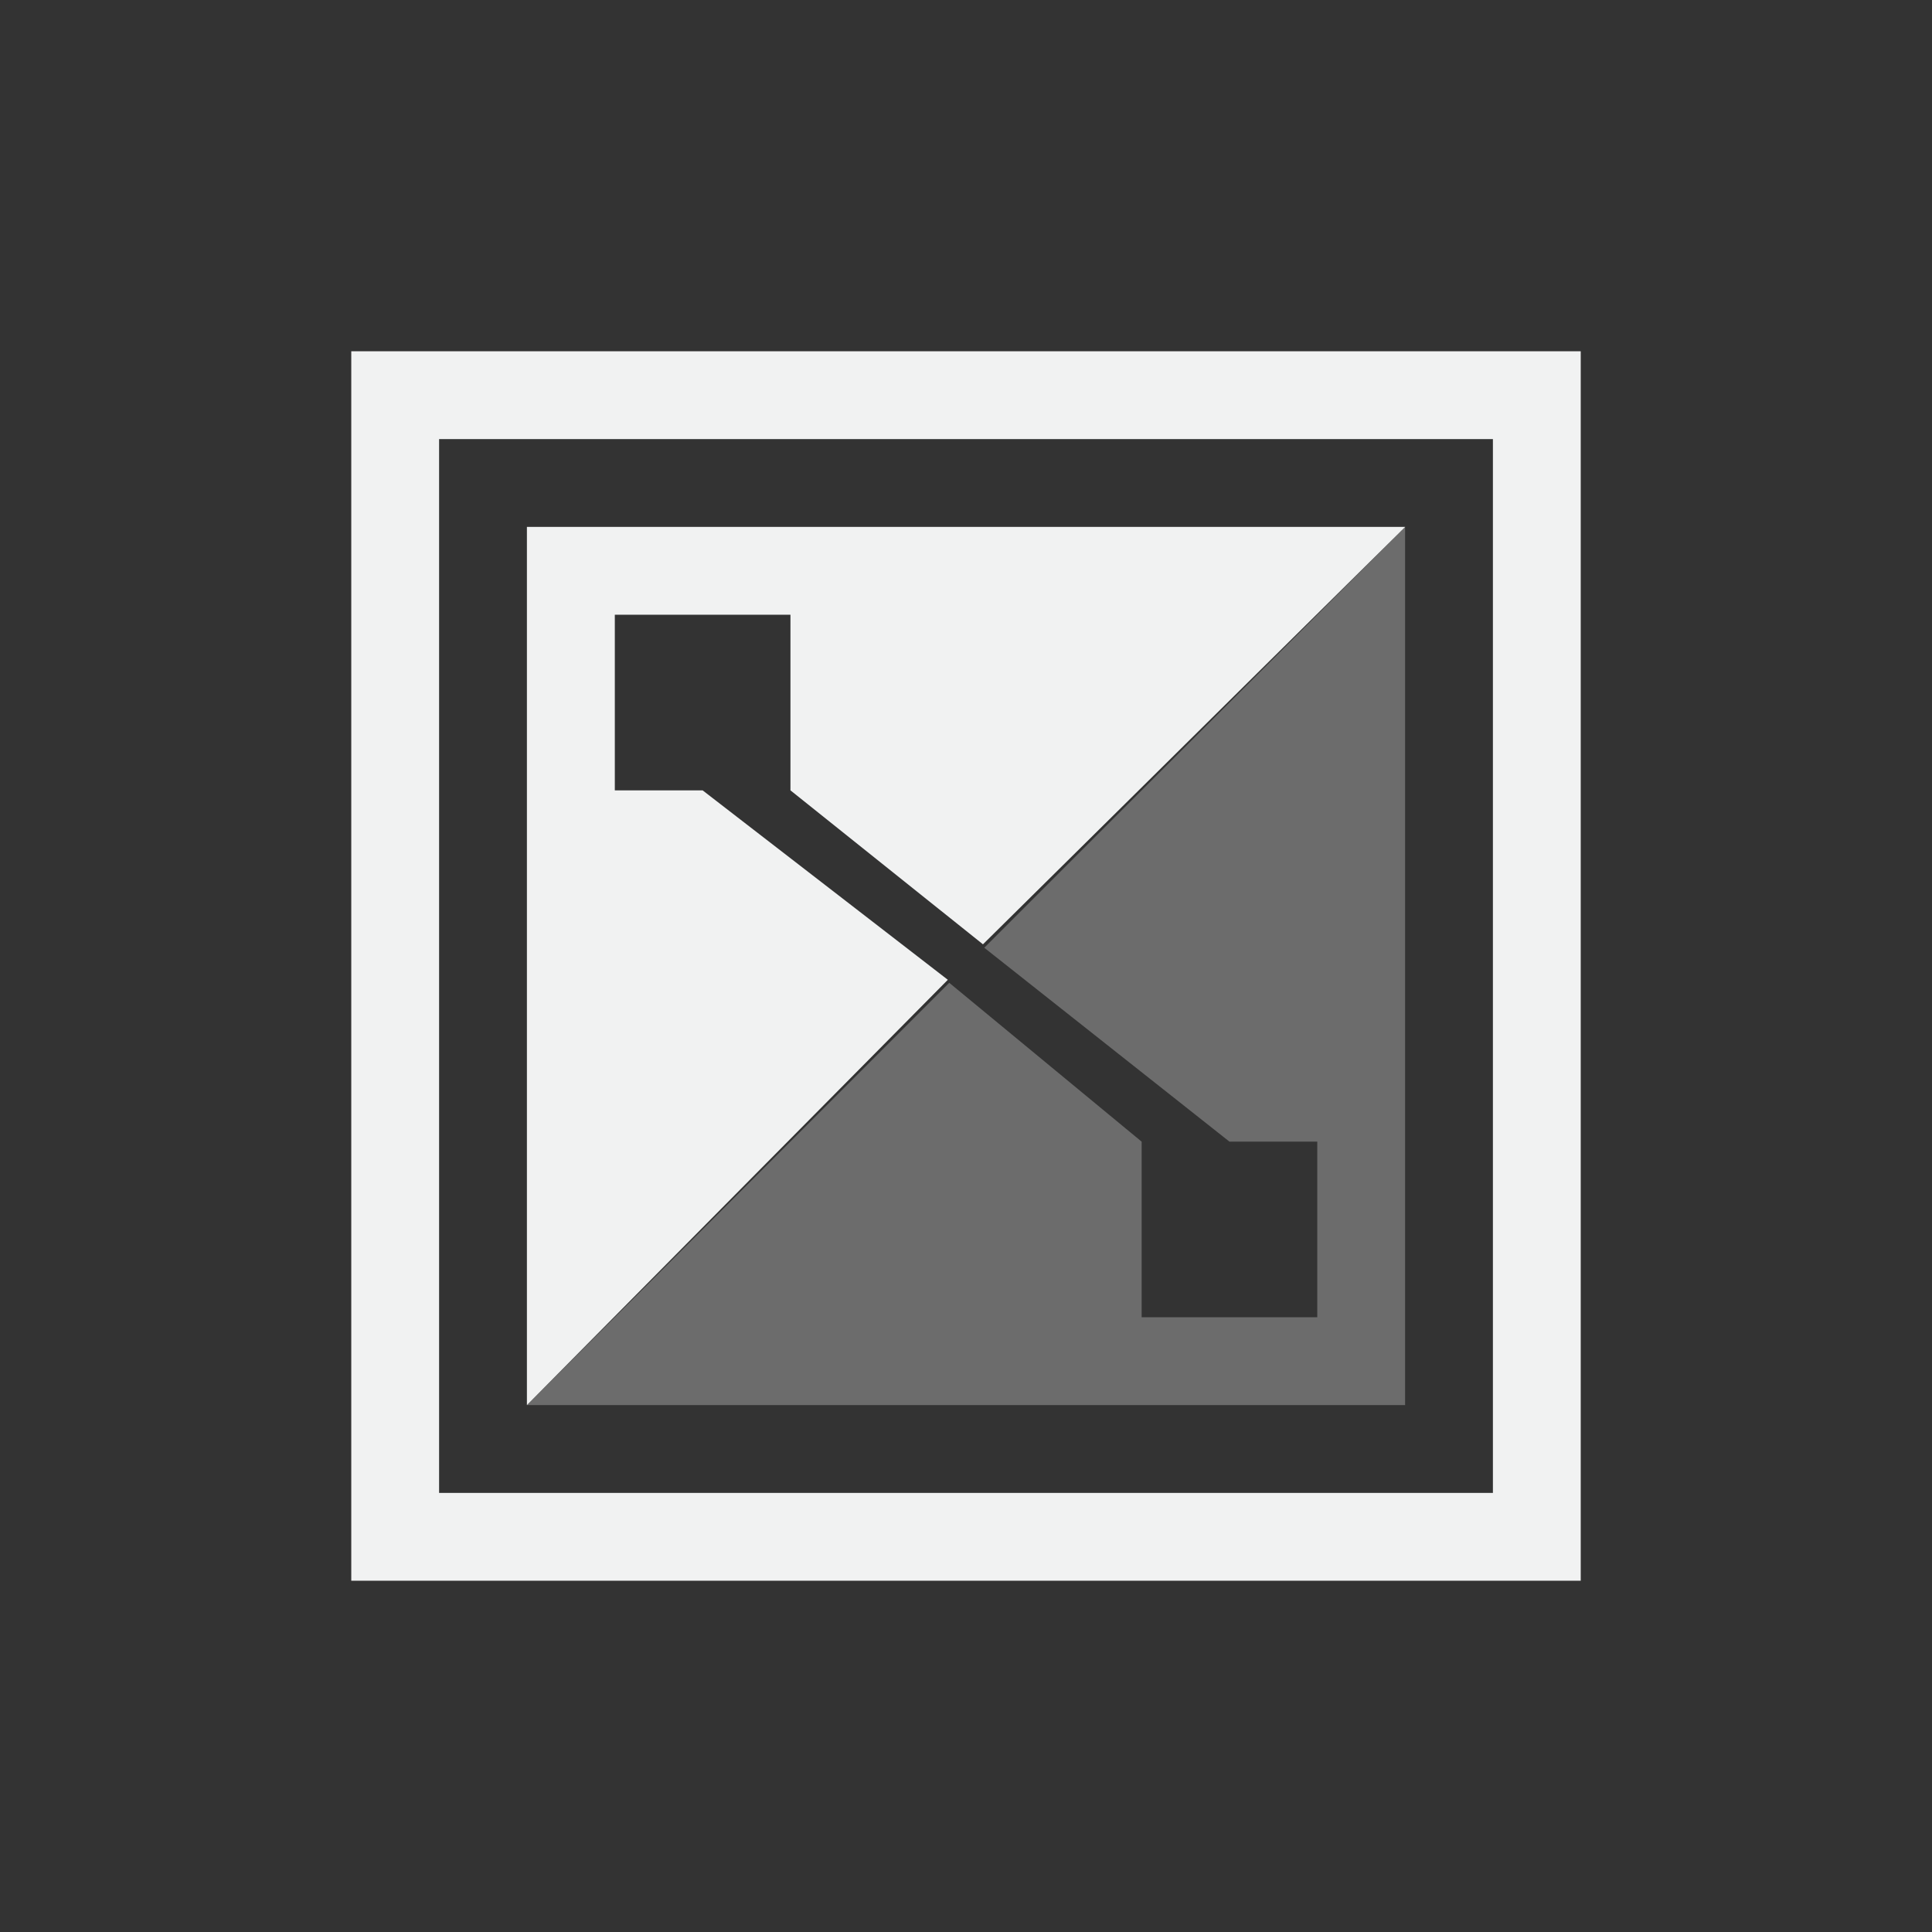 <?xml version="1.0" encoding="UTF-8" standalone="no"?>
<svg id="svg8" xmlns="http://www.w3.org/2000/svg" version="1.1" viewBox="-3 -3 22 22"><rect x="-3" y="-3" width="22" height="22" fill="#333333" stroke="none"/><g id="use68262" style="fill:#f1f2f2"><title id="title4506">object-rotate-right</title><path id="path4817" style="fill:#f1f2f2" d="m1 1v14h14v-14zm1 1h12v12h-12z"/><path id="path4819" style="fill:#f1f2f2" d="m3 3v10l4.793-4.843-2.792-2.157h-1v-2h2v2l2.192 1.753 4.808-4.753z"/><path id="path4821" style="opacity:.3;fill:#f1f2f2" d="m13 13v-10l-4.792 4.792 2.792 2.208h1v2h-2v-2l-2.191-1.809-4.809 4.809z"/></g></svg>
